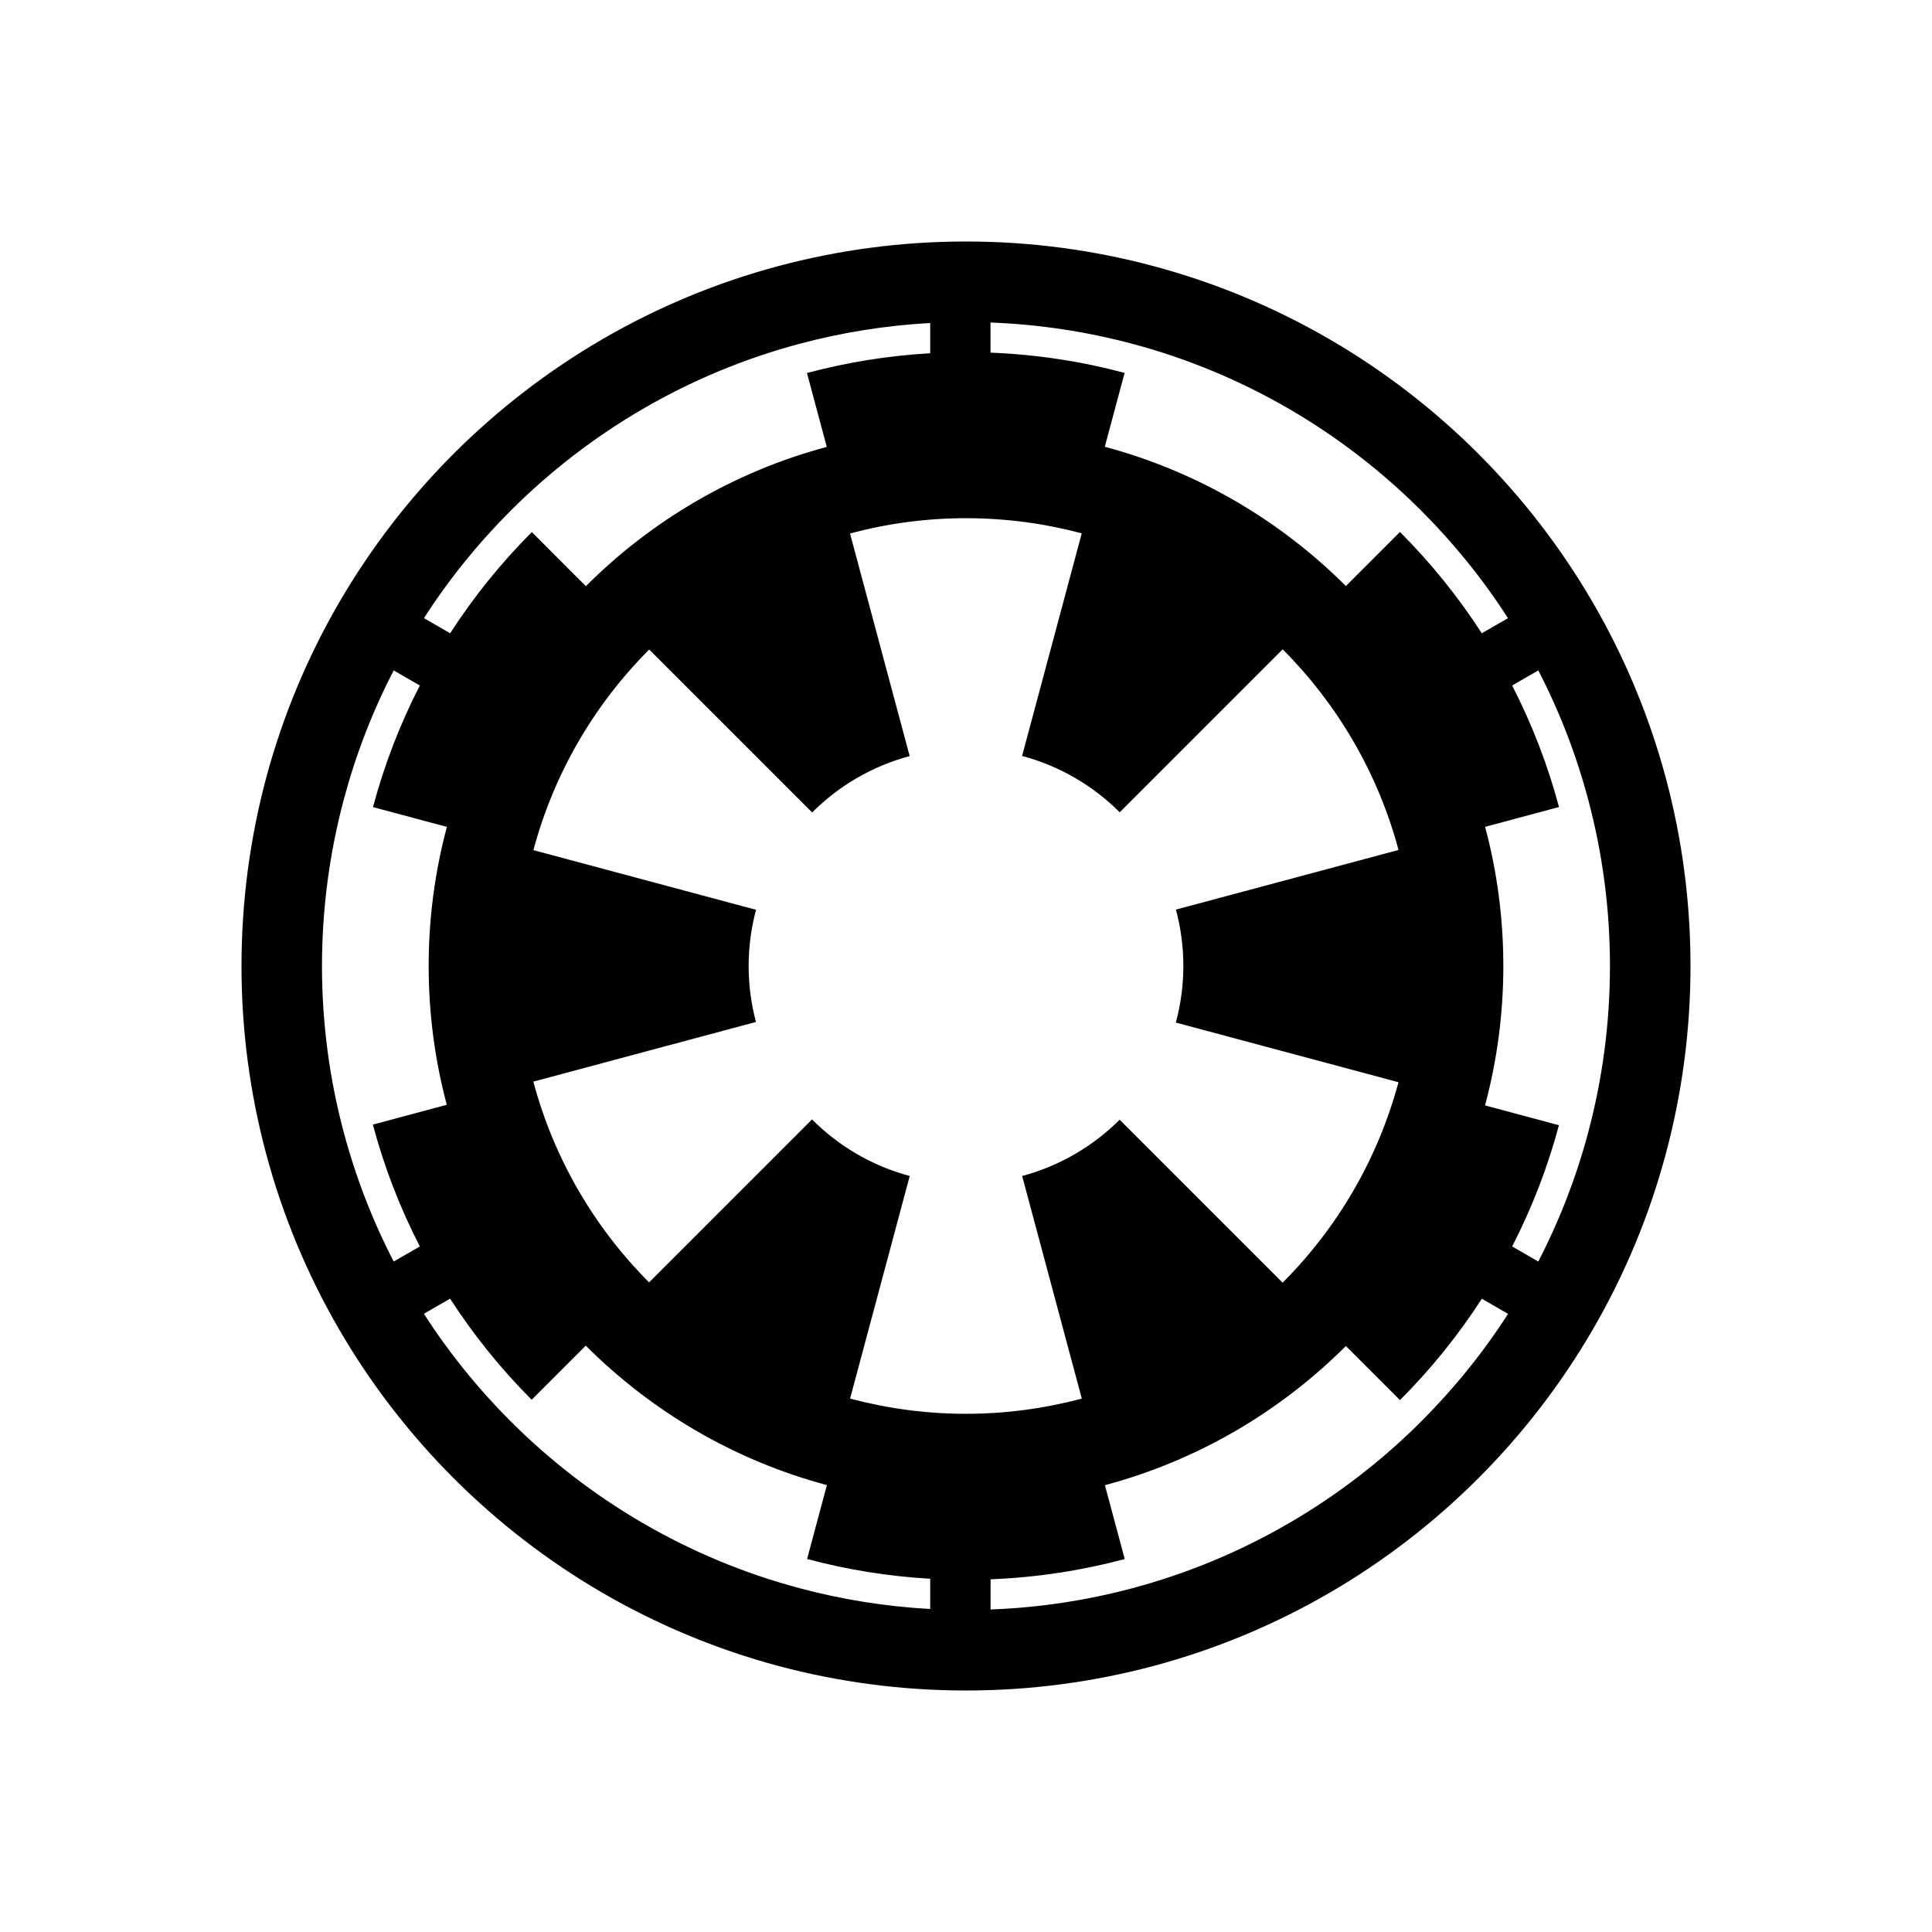 <?xml version="1.0" encoding="utf-8"?>
<svg xmlns="http://www.w3.org/2000/svg" viewBox="0 0 32 32" fill="#000000"><path d="M27.593,12.893c-0.552-2.065-1.64-3.91-3.107-5.377c-1.468-1.468-3.316-2.557-5.383-3.109C18.113,4.142,17.073,4,16,4 c-1.075,0-2.116,0.142-3.108,0.407c-2.066,0.552-3.912,1.642-5.38,3.11c-1.466,1.467-2.554,3.312-3.106,5.377 C4.142,13.885,4,14.926,4,16c0,1.073,0.142,2.112,0.406,3.102c0.551,2.065,1.638,3.911,3.105,5.379 c1.468,1.47,3.316,2.56,5.383,3.113C13.884,27.858,14.926,28,16,28c1.074,0,2.114-0.142,3.104-0.406 c2.066-0.552,3.913-1.64,5.38-3.108c1.467-1.466,2.555-3.311,3.107-5.375C27.857,18.119,28,17.076,28,16 C28,14.925,27.858,13.884,27.593,12.893L27.593,12.893z M16.407,5.342c0.81,0.031,1.597,0.152,2.35,0.353 c1.837,0.49,3.479,1.459,4.784,2.764c0.539,0.539,1.022,1.136,1.436,1.78l-0.434,0.25c-0.392-0.607-0.847-1.169-1.355-1.678 l-0.896,0.896c-1.089-1.089-2.46-1.897-3.993-2.307l0.328-1.224c-0.712-0.19-1.456-0.305-2.221-0.335V5.342L16.407,5.342z M19.6,16 c0,0.324-0.044,0.638-0.124,0.937l3.687,0.988c-0.342,1.275-1.013,2.415-1.919,3.32l-2.699-2.699 c-0.441,0.44-0.995,0.766-1.615,0.932l0.988,3.687c-0.612,0.163-1.254,0.252-1.918,0.252c-0.664,0-1.307-0.089-1.92-0.252 l0.988-3.687c-0.622-0.166-1.177-0.494-1.618-0.937l-2.699,2.699c-0.906-0.907-1.577-2.049-1.917-3.325l3.687-0.988 C12.442,16.631,12.4,16.321,12.4,16c0-0.322,0.043-0.634,0.122-0.931l-3.687-0.988c0.341-1.276,1.012-2.416,1.918-3.323l2.699,2.699 c0.44-0.441,0.995-0.768,1.615-0.934l-0.988-3.687C14.692,8.672,15.335,8.583,16,8.583c0.663,0,1.305,0.088,1.917,0.251 l-0.988,3.687c0.621,0.165,1.176,0.492,1.617,0.933l2.699-2.699c0.906,0.907,1.578,2.048,1.919,3.323l-3.687,0.988 C19.557,15.365,19.6,15.677,19.6,16L19.6,16z M8.456,8.461c1.304-1.305,2.945-2.274,4.781-2.765c0.698-0.187,1.424-0.305,2.17-0.346 v0.501c-0.702,0.04-1.384,0.152-2.041,0.327l0.328,1.224c-1.532,0.41-2.902,1.218-3.99,2.307L8.809,8.813 c-0.508,0.508-0.962,1.07-1.353,1.676l-0.434-0.25C7.435,9.595,7.917,9,8.456,8.461L8.456,8.461z M6.521,20.895 c-0.349-0.674-0.627-1.391-0.827-2.139C5.459,17.877,5.333,16.953,5.333,16c0-0.955,0.127-1.88,0.362-2.761 c0.2-0.747,0.477-1.462,0.826-2.135l0.433,0.25c-0.327,0.635-0.588,1.309-0.776,2.014l1.224,0.328C7.205,14.431,7.1,15.203,7.1,16 c0,0.795,0.105,1.566,0.3,2.299l-1.224,0.328c0.188,0.706,0.45,1.382,0.778,2.018L6.521,20.895L6.521,20.895z M15.407,26.65 c-0.746-0.041-1.471-0.159-2.169-0.346c-1.838-0.491-3.48-1.461-4.785-2.768c-0.538-0.538-1.019-1.133-1.432-1.776l0.434-0.25 c0.391,0.605,0.844,1.166,1.351,1.674l0.896-0.896c1.089,1.09,2.46,1.9,3.994,2.31l-0.328,1.224 c0.656,0.175,1.338,0.287,2.039,0.327V26.65L15.407,26.65z M23.541,23.542c-1.305,1.305-2.946,2.272-4.782,2.763 c-0.754,0.201-1.541,0.323-2.352,0.353v-0.5c0.766-0.03,1.509-0.145,2.222-0.335l-0.328-1.224c1.532-0.409,2.902-1.216,3.991-2.305 l0.896,0.896c0.509-0.509,0.964-1.072,1.356-1.679l0.434,0.251C24.564,22.406,24.081,23.002,23.541,23.542L23.541,23.542z M25.479,20.895l-0.433-0.25c0.326-0.634,0.587-1.306,0.775-2.008l-1.224-0.328C24.794,17.572,24.9,16.799,24.9,16 c0-0.797-0.105-1.57-0.302-2.305l1.224-0.328c-0.188-0.704-0.45-1.378-0.776-2.013l0.433-0.25c0.348,0.673,0.626,1.387,0.825,2.134 c0.236,0.881,0.362,1.807,0.362,2.762c0,0.957-0.127,1.883-0.363,2.766C26.104,19.511,25.826,20.224,25.479,20.895L25.479,20.895z" fill="#000000"/></svg>
